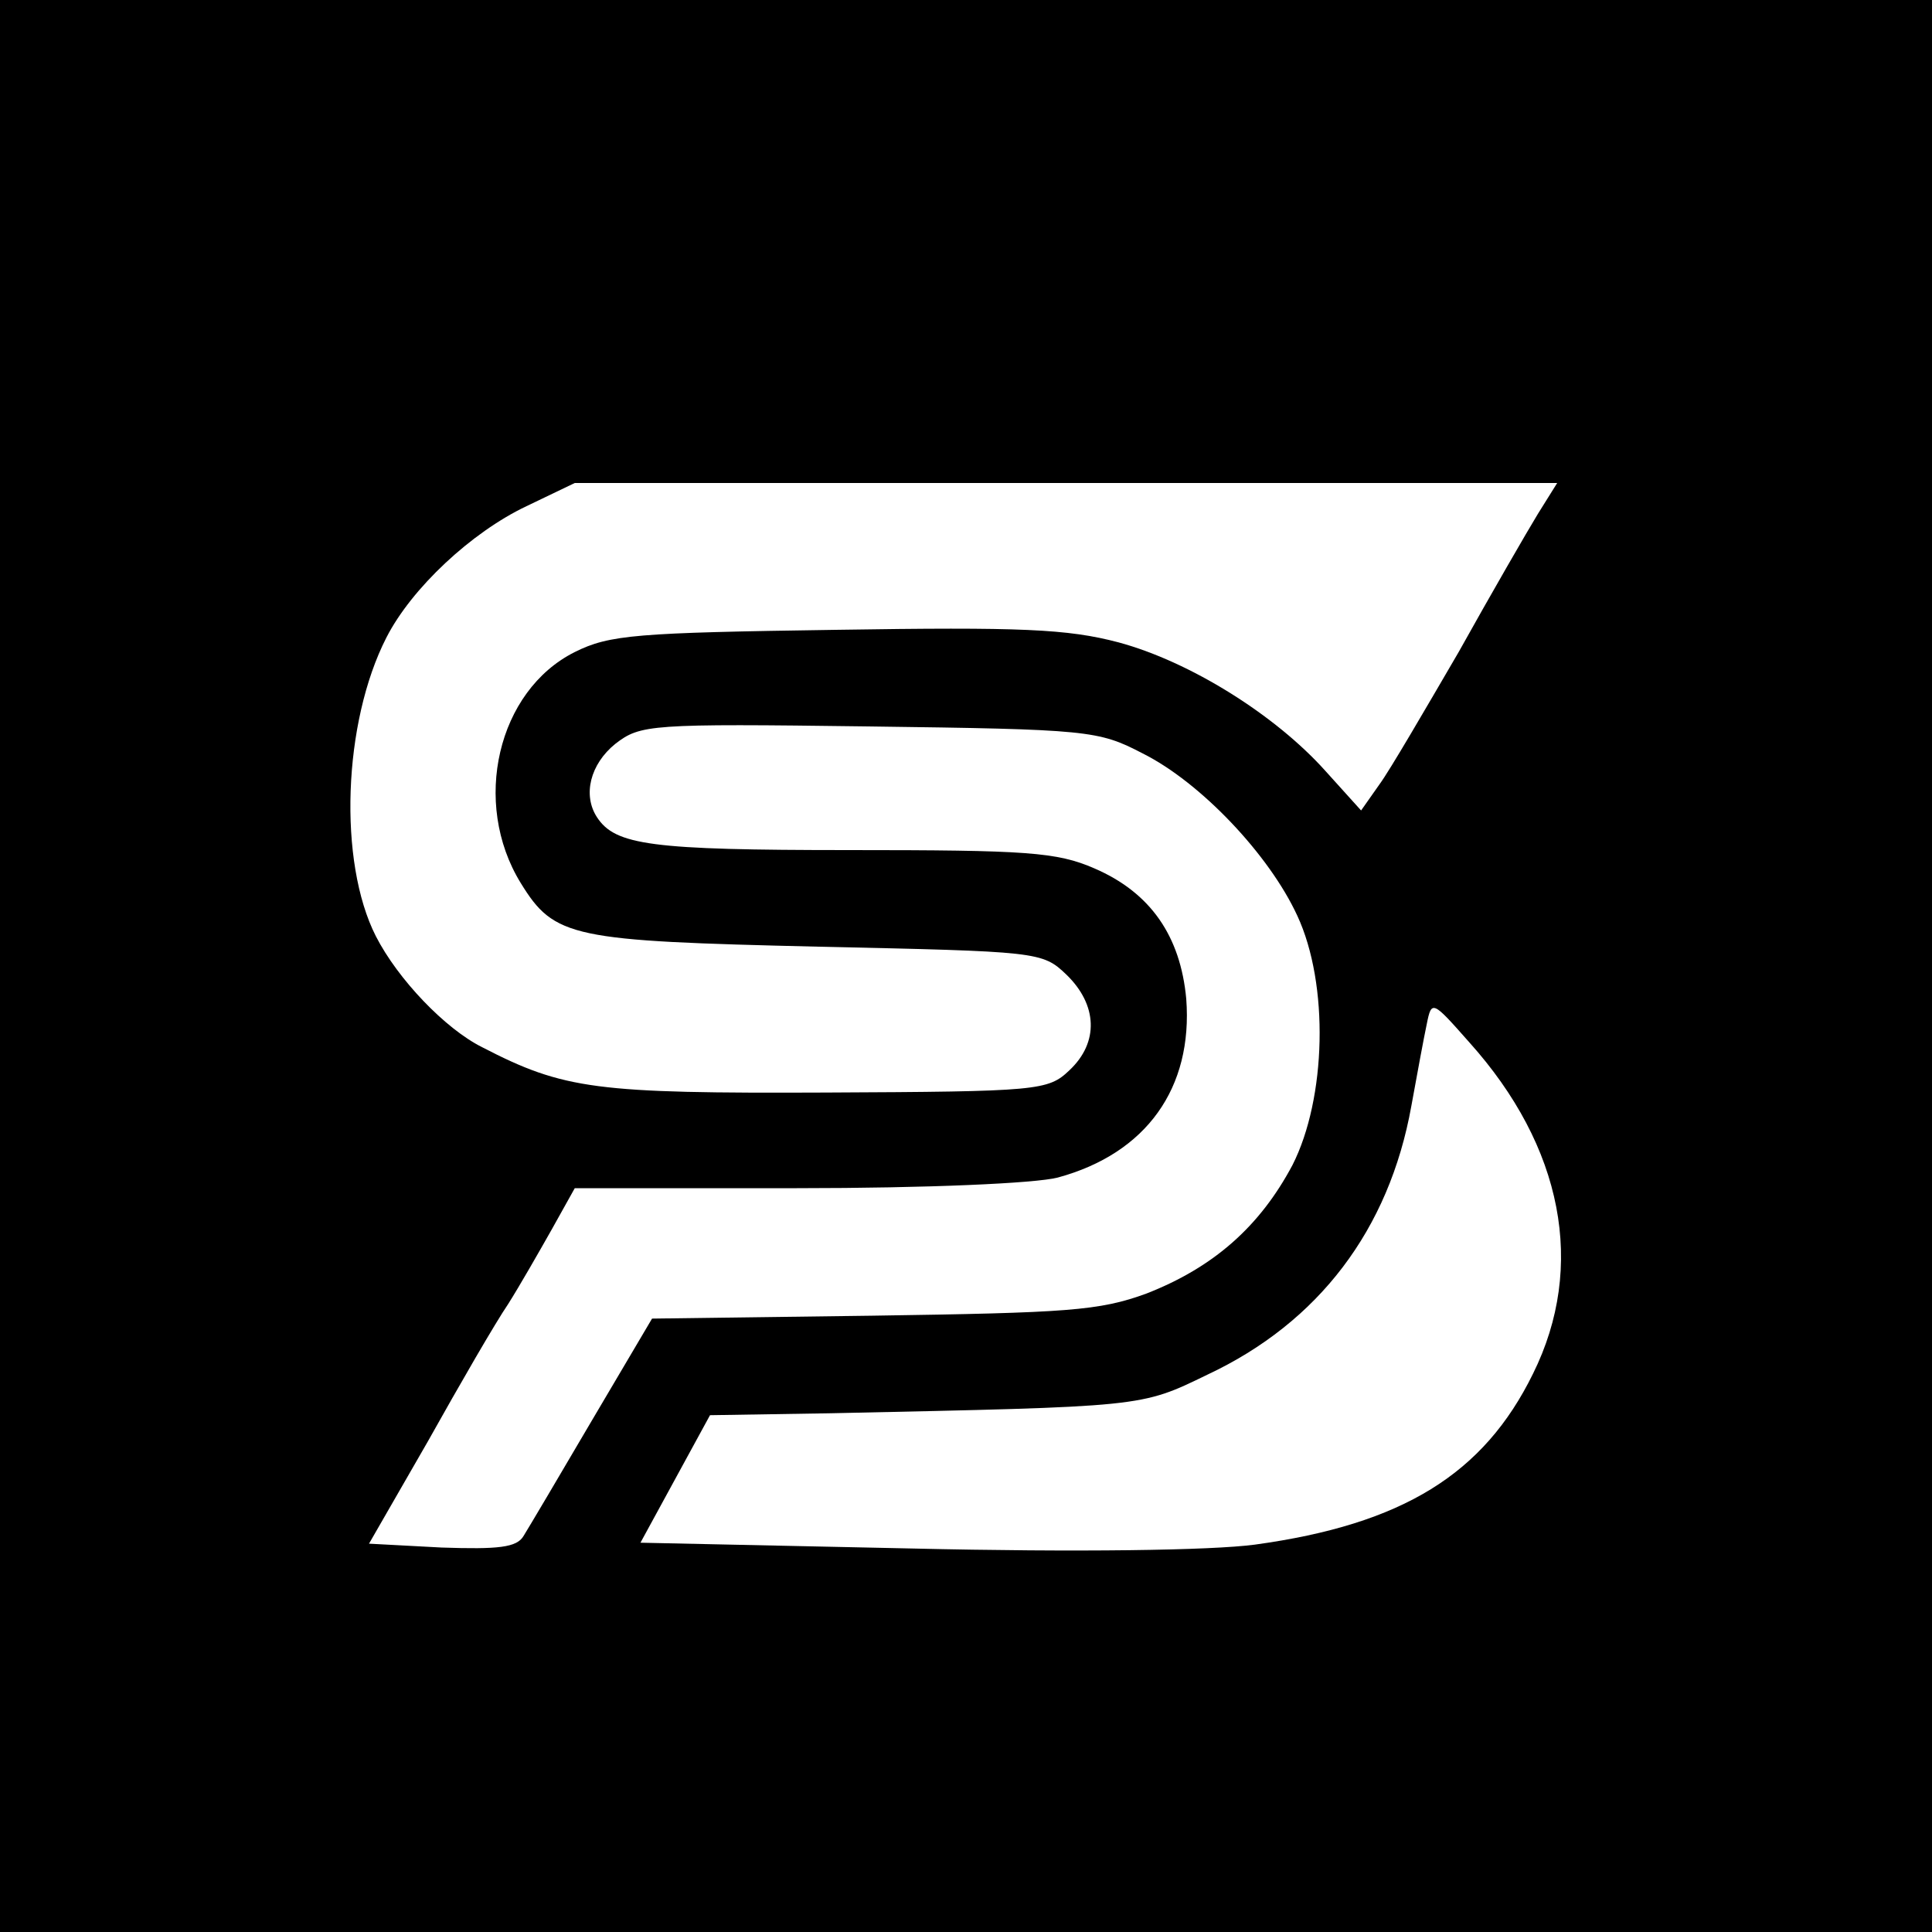 <svg xmlns="http://www.w3.org/2000/svg" xmlns:xlink="http://www.w3.org/1999/xlink" width="500" zoomAndPan="magnify" viewBox="0 0 375 375" height="500" preserveAspectRatio="xMidYMid meet" version="1.2"><g id="5ad5180f2e"><rect x="0" width="375" y="0" height="375" style="fill:#ffffff;fill-opacity:1;stroke:none;"/><rect x="0" width="375" y="0" height="375" style="fill:#000000;fill-opacity:1;stroke:none;"/><path style=" stroke:none;fill-rule:nonzero;fill:#ffffff;fill-opacity:1;" d="M 102.188 98.25 C 91.5 103.312 79.875 114.188 75 123.75 C 66.562 140.25 65.625 167.25 72.938 181.688 C 77.25 190.125 86.438 199.688 93.562 203.25 C 109.5 211.5 115.688 212.25 160.312 212.062 C 201.562 211.875 203.438 211.688 207.562 207.75 C 213.375 202.312 213 195 207 189.188 C 202.312 184.688 201.562 184.688 158.812 183.75 C 111 182.625 107.625 182.062 101.062 171.375 C 91.5 155.812 96.562 134.062 111.562 126.562 C 118.312 123.188 123.562 122.812 162.188 122.25 C 198.188 121.688 207.188 122.062 217.125 124.688 C 231 128.438 247.5 138.75 257.25 149.625 L 264.188 157.312 L 267.75 152.25 C 269.812 149.438 276.562 137.812 283.125 126.562 C 289.5 115.125 296.438 103.125 298.5 99.75 L 302.25 93.75 L 111.562 93.75 Z M 102.188 98.25 "/><path style=" stroke:none;fill-rule:nonzero;fill:#ffffff;fill-opacity:1;" d="M 119.438 144.375 C 114.562 148.312 113.062 154.312 115.875 158.625 C 119.438 164.062 126.375 165 164.812 165 C 199.312 165 205.125 165.375 212.438 168.562 C 223.312 173.25 229.125 181.688 230.25 193.875 C 231.562 211.125 222.562 223.875 205.312 228.562 C 201 229.688 180 230.625 154.688 230.625 L 111.562 230.625 L 107.062 238.688 C 104.625 243 100.875 249.562 98.625 253.125 C 96.188 256.688 89.25 268.688 83.062 279.75 L 71.625 299.625 L 85.688 300.375 C 96.75 300.75 100.312 300.375 101.625 298.125 C 102.562 296.625 108.562 286.5 114.938 275.625 L 126.562 255.938 L 169.312 255.375 C 207.188 254.812 213.375 254.438 222.562 251.062 C 235.5 246 244.5 238.125 250.875 226.125 C 257.438 213.188 258 191.062 251.812 177.75 C 246.375 165.938 233.062 151.875 221.812 146.25 C 213.188 141.75 211.312 141.562 168.562 141 C 126 140.438 124.312 140.625 119.438 144.375 Z M 119.438 144.375 "/><path style=" stroke:none;fill-rule:nonzero;fill:#ffffff;fill-opacity:1;" d="M 276.938 198.75 C 276.375 201.375 275.062 208.5 273.938 214.688 C 269.625 238.688 255.938 256.688 234.375 266.812 C 221.25 273.188 222.188 273 161.25 274.312 L 137.812 274.688 L 124.312 299.438 L 177 300.562 C 209.062 301.312 235.125 300.938 243.562 299.812 C 272.25 295.875 288 286.125 297.562 266.625 C 307.875 245.812 303.375 222.562 285.188 202.312 C 278.062 194.25 277.875 194.062 276.938 198.75 Z M 276.938 198.75 "/></g></svg>